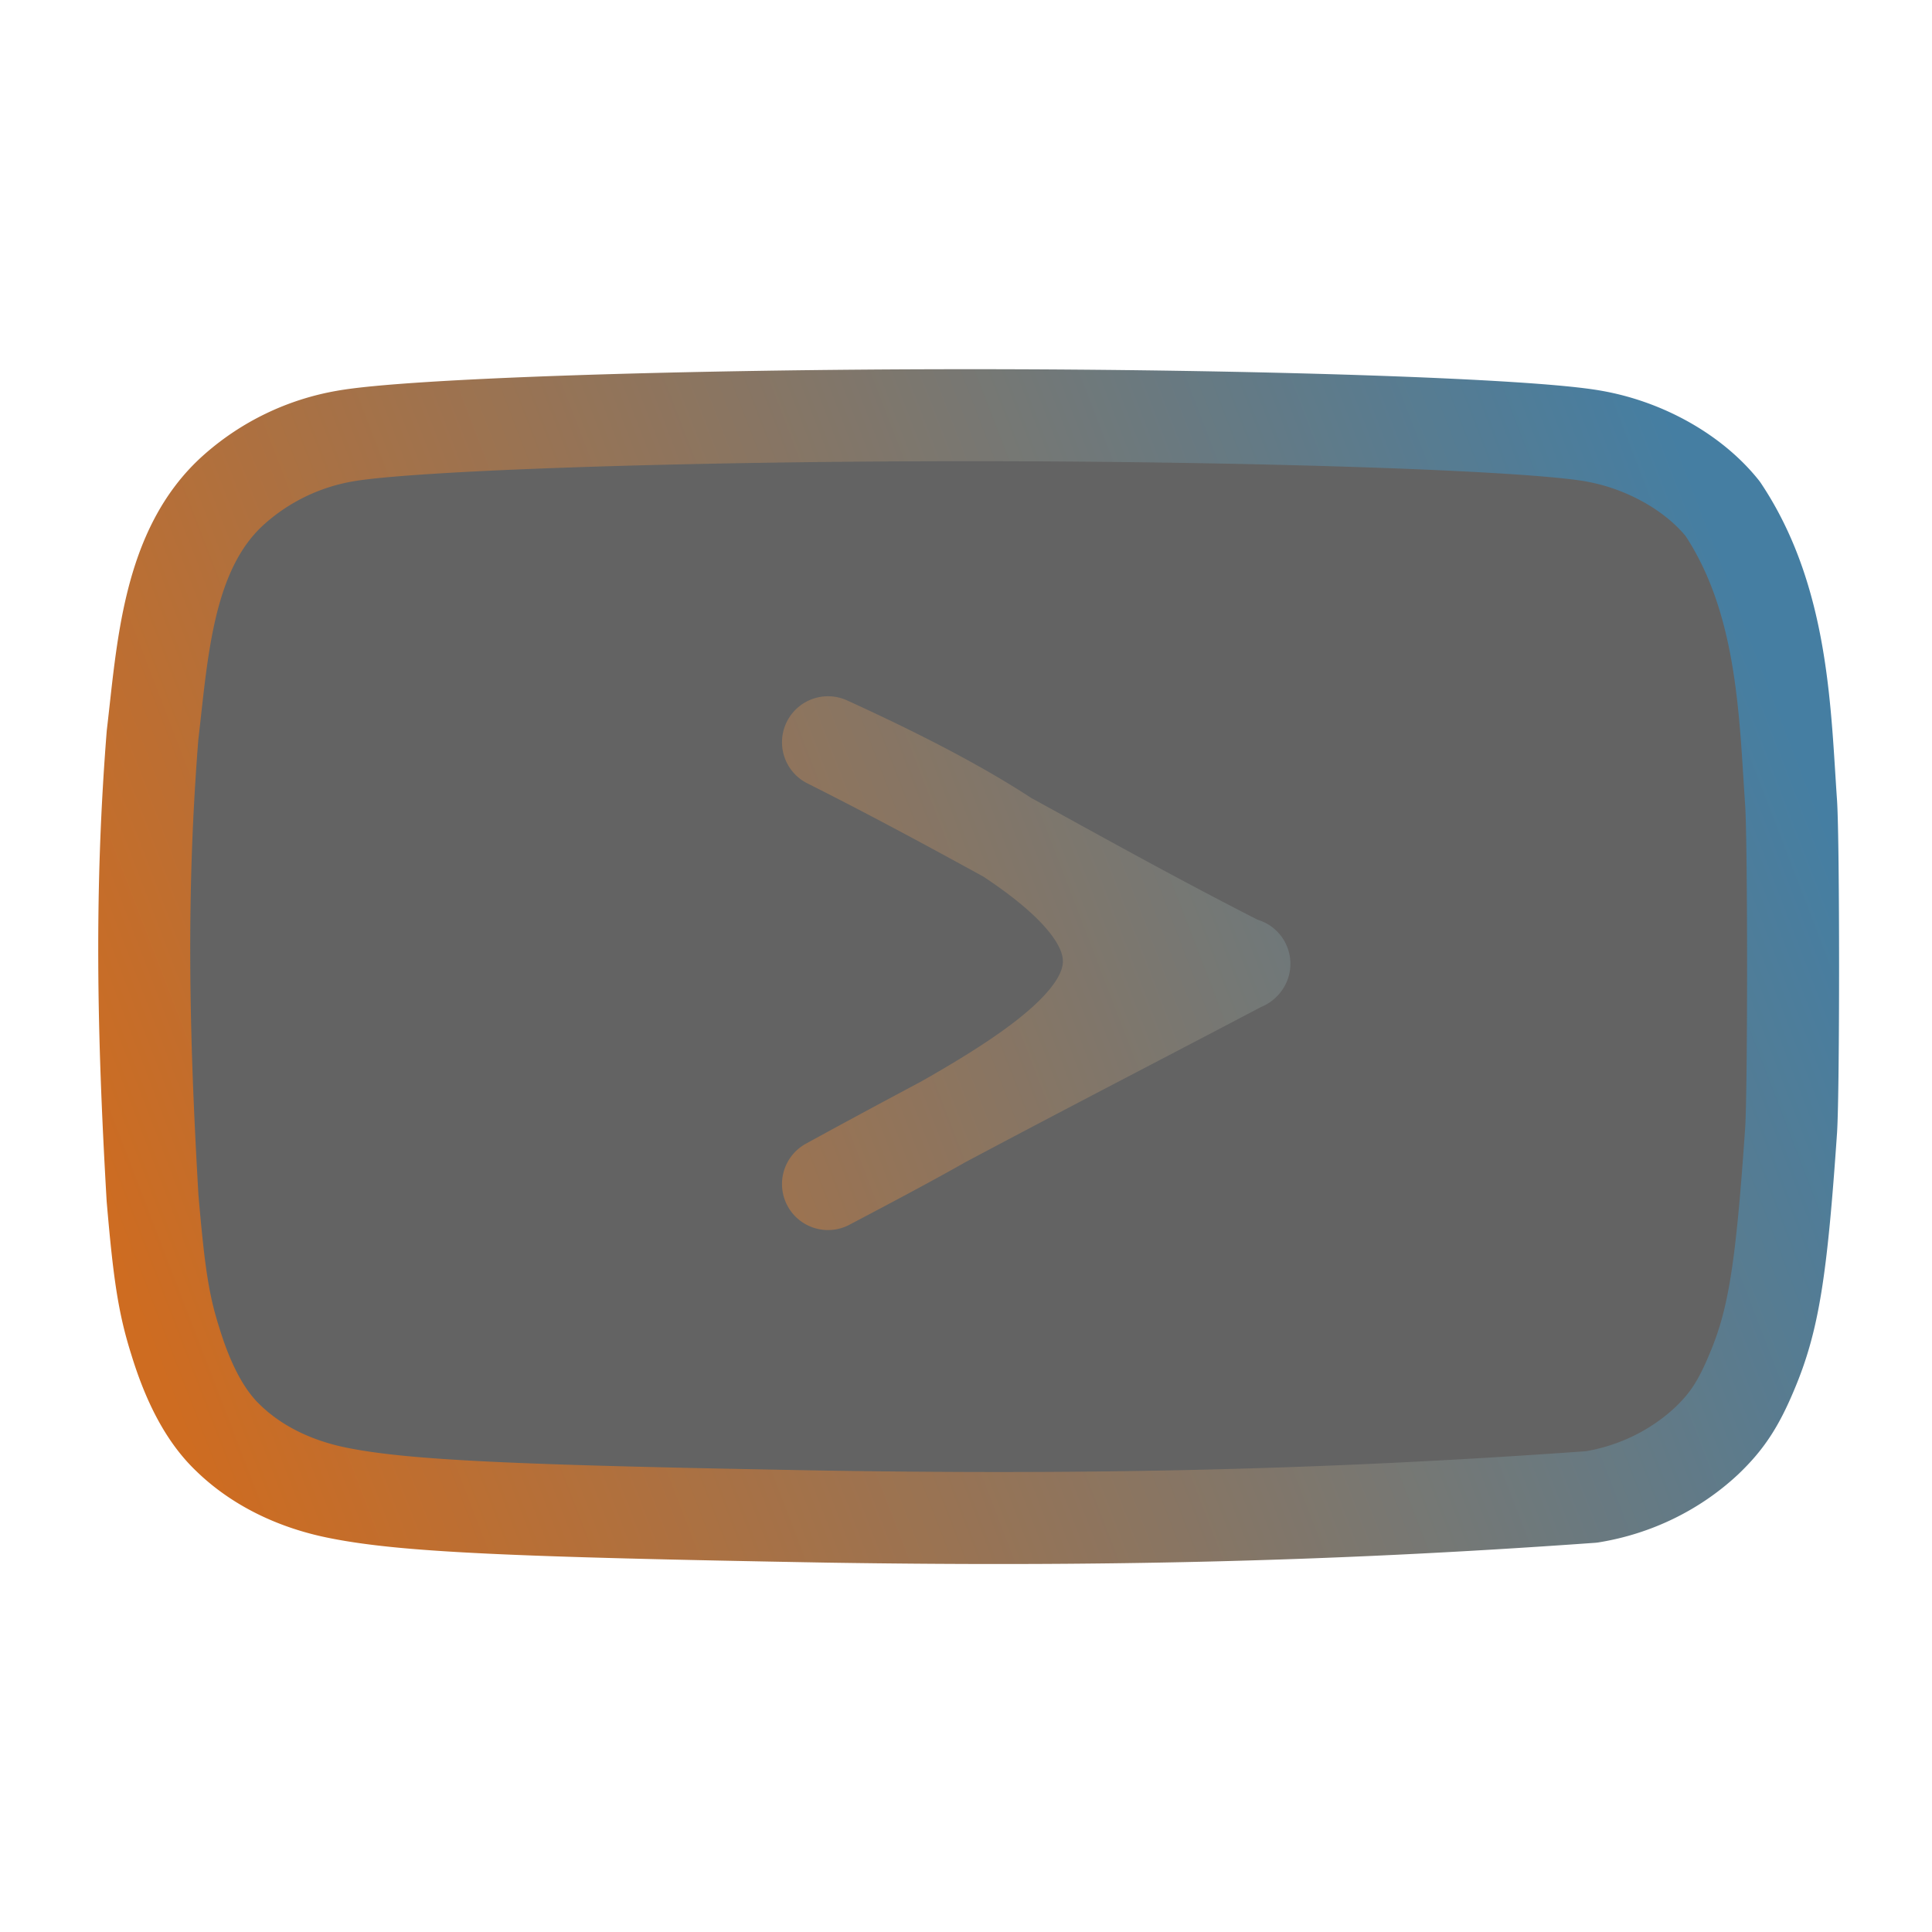 <svg xmlns="http://www.w3.org/2000/svg" xmlns:xlink="http://www.w3.org/1999/xlink" width="101" height="101" viewBox="0 0 21 21"><defs><linearGradient id="a"><stop offset="0" stop-color="#ce6c21"/><stop offset="1" stop-color="#457ea2"/></linearGradient><linearGradient xlink:href="#a" id="b" x1="1.615" y1="14.652" x2="19.429" y2="7.798" gradientUnits="userSpaceOnUse"/></defs><path d="M8.99 16.485c-3.413-.06-4.579-.113-5.295-.254-.485-.093-.906-.3-1.215-.601-.24-.228-.429-.575-.576-1.057-.127-.402-.176-.736-.246-1.552-.107-1.842-.133-3.347 0-5.03.11-.929.163-2.032.892-2.675a2.437 2.437 0 0 1 1.194-.575c.702-.127 3.694-.228 6.791-.228 3.09 0 6.09.1 6.792.228.562.1 1.088.401 1.398.789.665.996.676 2.235.744 3.204.028.462.028 3.083 0 3.545-.105 1.531-.19 2.073-.428 2.635-.148.354-.274.541-.492.749-.342.319-.778.531-1.25.608-2.954.212-5.462.258-8.309.214zm4.53-6.003C11.875 9.646 10.6 8.871 9 8.068c4.834 2.204 3.23 3.101 0 4.802 1.6-.876 3.17-1.679 4.526-2.394z" stroke-linecap="round" stroke-miterlimit="1" stroke-linejoin="round" style="mix-blend-mode:normal" fill-opacity=".613" stroke="url(#b)"/></svg>